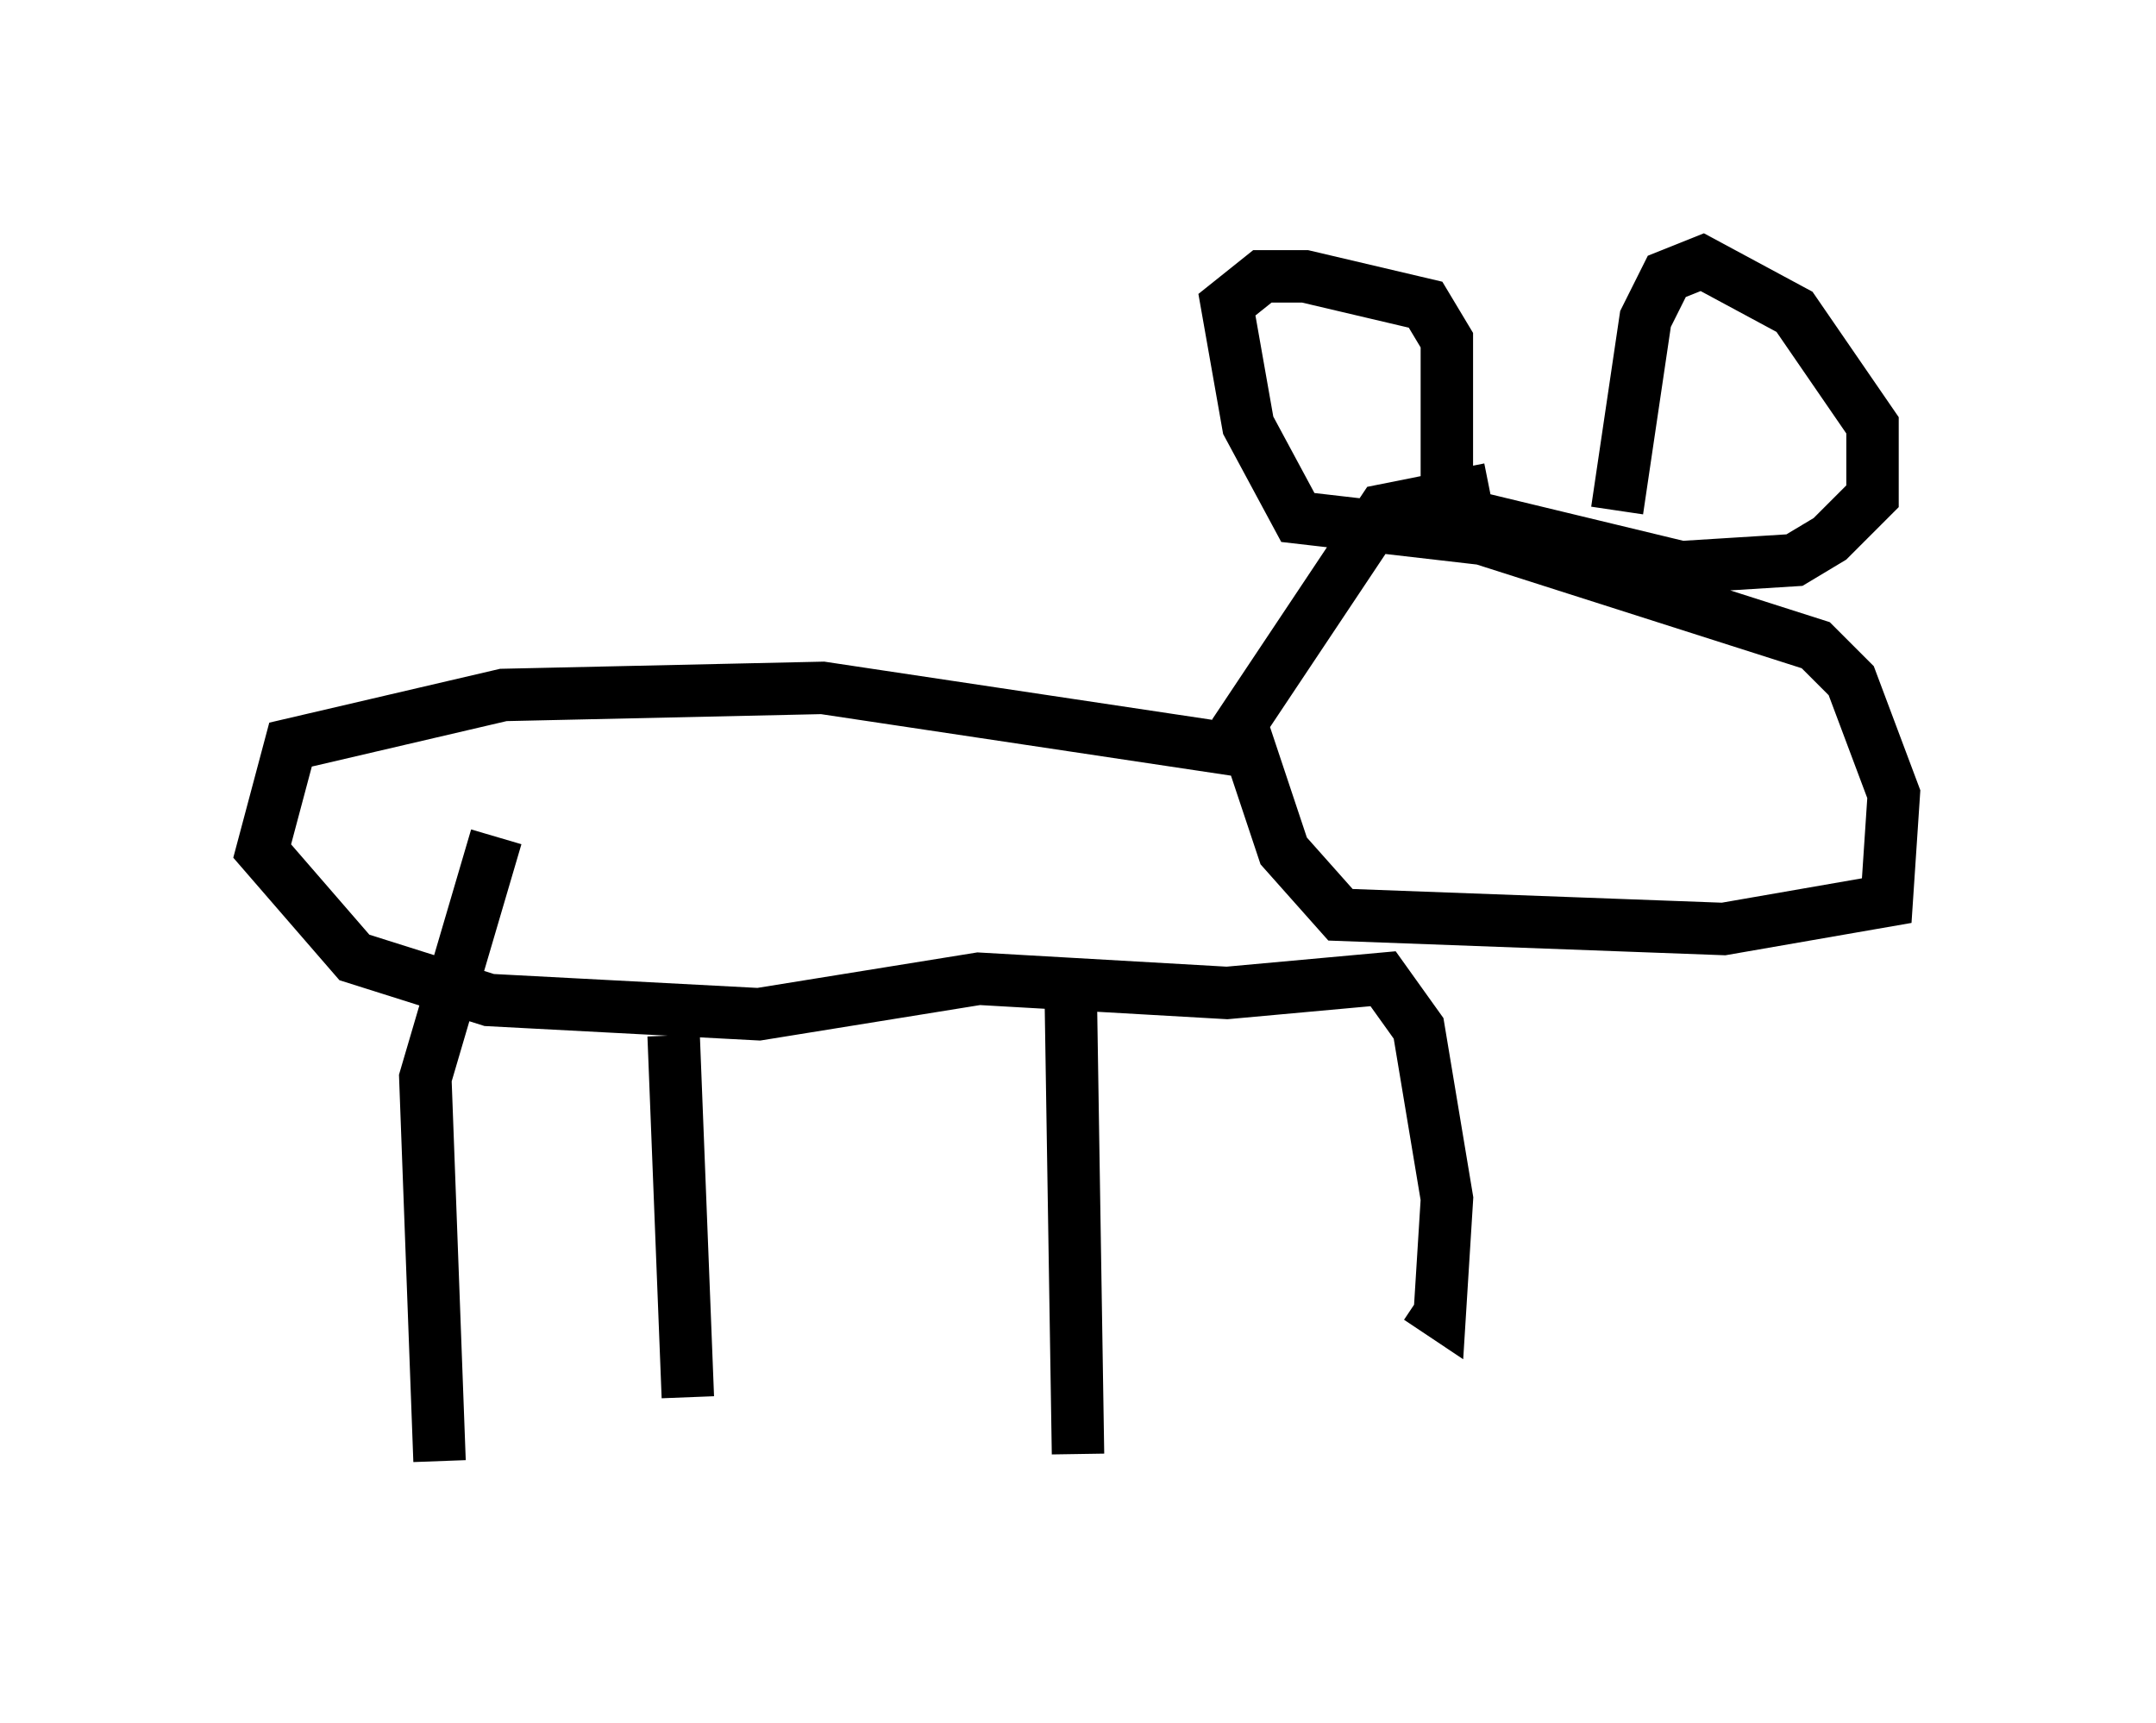<?xml version="1.0" encoding="utf-8" ?>
<svg baseProfile="full" height="32.868" version="1.1" width="41.123" xmlns="http://www.w3.org/2000/svg" xmlns:ev="http://www.w3.org/2001/xml-events" xmlns:xlink="http://www.w3.org/1999/xlink"><defs /><rect fill="white" height="32.868" width="41.123" x="0" y="0" /><path d="M33.822, 10.413 m-5.413, -1.083 l-2.03, 0.406 -2.706, 4.059 l0.812, 2.436 1.083, 1.218 l7.307, 0.271 3.112, -0.541 l0.135, -2.03 -0.812, -2.165 l-0.677, -0.677 -6.36, -2.03 l-3.518, -0.406 -0.947, -1.759 l-0.406, -2.3 0.677, -0.541 l0.812, 0.0 2.3, 0.541 l0.406, 0.677 0.0, 2.706 l0.541, 0.677 3.924, 0.947 l2.165, -0.135 0.677, -0.406 l0.812, -0.812 0.0, -1.353 l-1.488, -2.165 -1.759, -0.947 l-0.677, 0.271 -0.406, 0.812 l-0.541, 3.654 m-7.036, 4.601 l-8.119, -1.218 -6.089, 0.135 l-4.059, 0.947 -0.541, 2.03 l1.759, 2.03 2.571, 0.812 l5.142, 0.271 4.195, -0.677 l4.736, 0.271 2.977, -0.271 l0.677, 0.947 0.541, 3.248 l-0.135, 2.165 -0.406, -0.271 m-6.631, -5.548 l0.135, 8.525 m-7.713, -7.984 l0.271, 6.901 m-3.654, -10.69 l-1.353, 4.601 0.271, 7.307 " fill="none" stroke="black" stroke-width="1" /></svg>